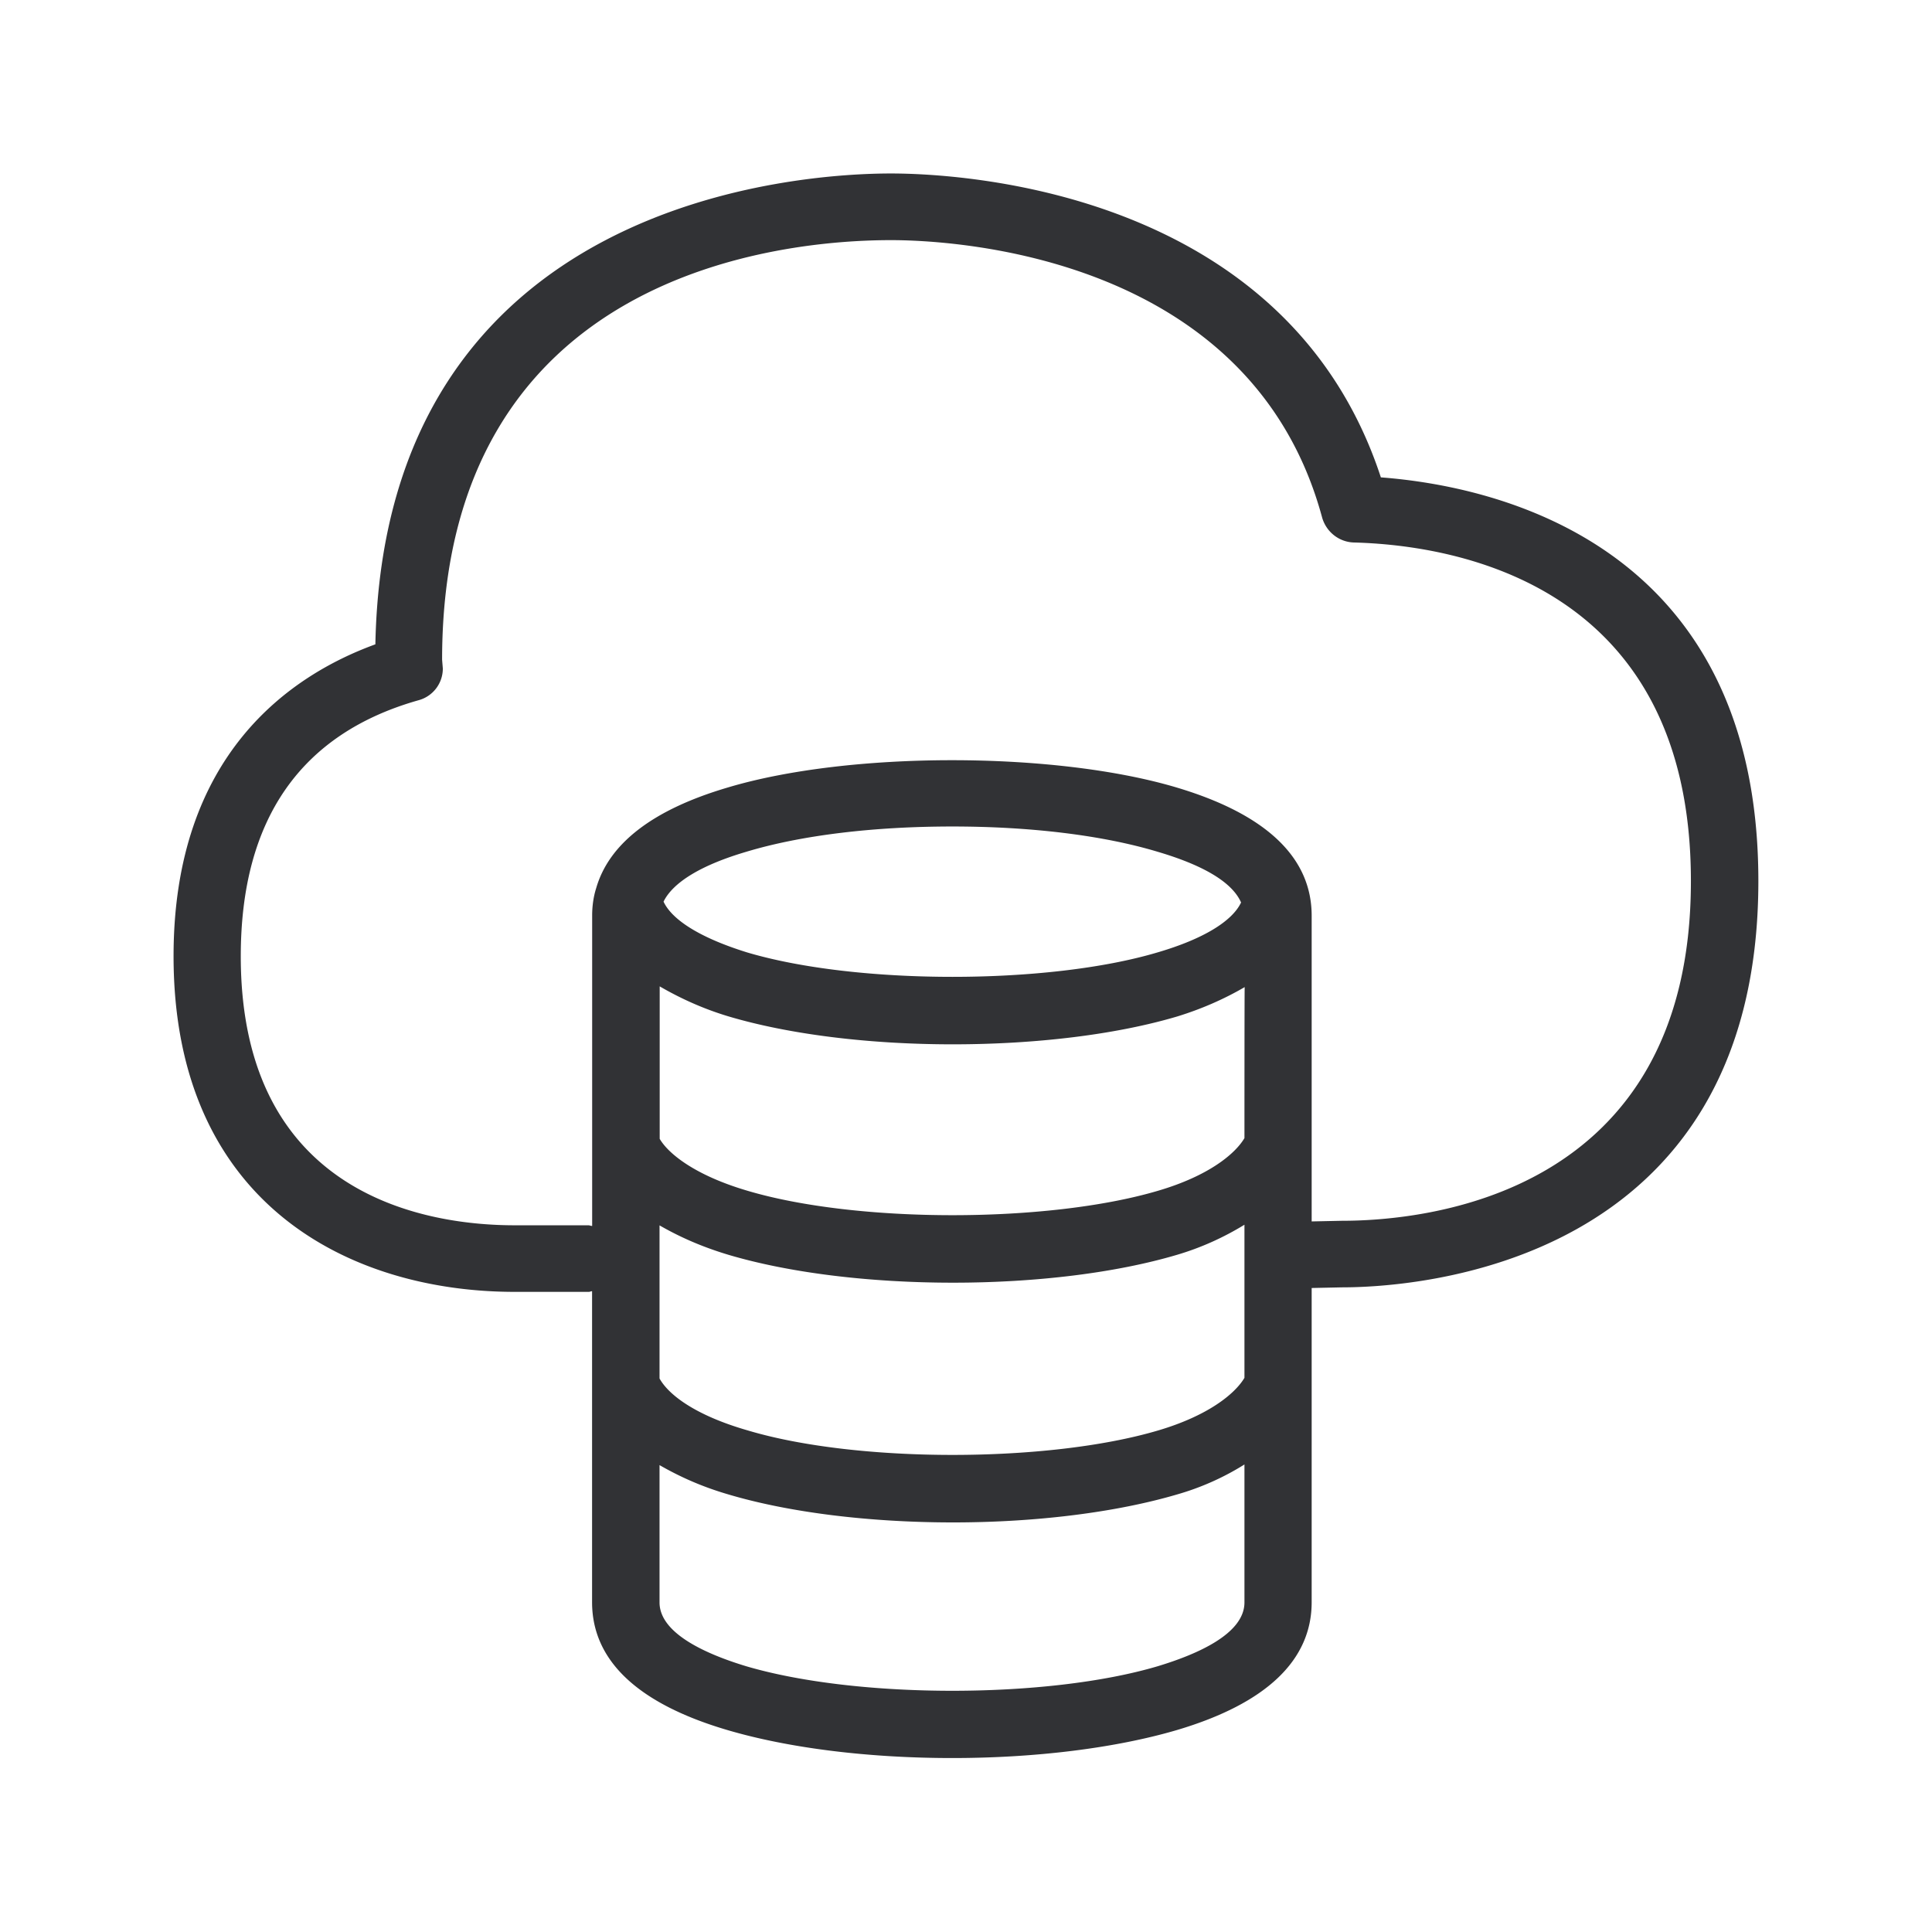 <svg width="24" height="24" xmlns="http://www.w3.org/2000/svg"><path d="m16.669 15.165-.375.008v-3.798c0-.72-.56-1.258-1.673-1.591-1.52-.454-4.073-.454-5.585 0-.927.274-1.47.694-1.63 1.249-.034.106-.05.224-.05.339v3.857c-.018 0-.034-.008-.043-.008h-.919c-1.03 0-3.403-.322-3.403-3.342 0-1.698.742-2.765 2.207-3.18a.408.408 0 0 0 .303-.394l-.009-.11c0-4.84 4.264-5.212 5.575-5.212.736 0 4.473.165 5.358 3.45.053.177.21.3.392.306 1.26.033 4.188.512 4.188 4.204.003 3.925-3.317 4.222-4.336 4.222zM8.243 11.2c.118-.24.468-.454 1.028-.619.686-.207 1.588-.314 2.56-.314.961 0 1.863.107 2.55.314.417.123.901.322 1.036.63-.11.233-.47.454-1.037.62-1.361.405-3.736.405-5.1 0-.57-.177-.928-.398-1.037-.63zm7.216 2.938c-.118.2-.451.471-1.07.653-1.37.406-3.745.406-5.107 0-.644-.19-.977-.456-1.087-.644v-1.894c.27.157.555.283.855.373.753.224 1.748.347 2.784.347 1.045 0 2.04-.123 2.793-.347.291-.09.571-.21.835-.364-.003-.003-.003 1.876-.003 1.876zm0 2.978c-.118.199-.451.47-1.07.653-1.37.406-3.745.406-5.101 0-.661-.19-.986-.448-1.095-.645v-1.902c.243.14.518.264.854.365.754.224 1.748.347 2.793.347 1.036 0 2.03-.123 2.784-.347.294-.087.574-.213.835-.373v1.902zm0 2.79c0 .39-.586.644-1.079.793-1.372.406-3.728.406-5.109 0-.493-.149-1.078-.406-1.078-.793v-1.706c.243.14.518.266.854.364.754.224 1.748.348 2.793.348 1.036 0 2.03-.126 2.784-.348.294-.084.577-.21.835-.372v1.714zm1.694-13.978c-1.179-3.59-5.266-3.773-6.086-3.773-1.062 0-6.295.28-6.404 5.849-1.053.384-2.507 1.367-2.507 3.874 0 3.078 2.19 4.17 4.238 4.17h.92c.016 0 .024-.008.041-.008v3.863c0 .72.56 1.258 1.68 1.588.76.224 1.749.348 2.794.348 1.036 0 2.03-.124 2.792-.348 1.112-.33 1.673-.868 1.673-1.588V16l.375-.008c.868 0 5.174-.24 5.174-5.048 0-4.201-3.278-4.907-4.69-5.014z" fill="#313235" fill-rule="nonzero"/></svg>